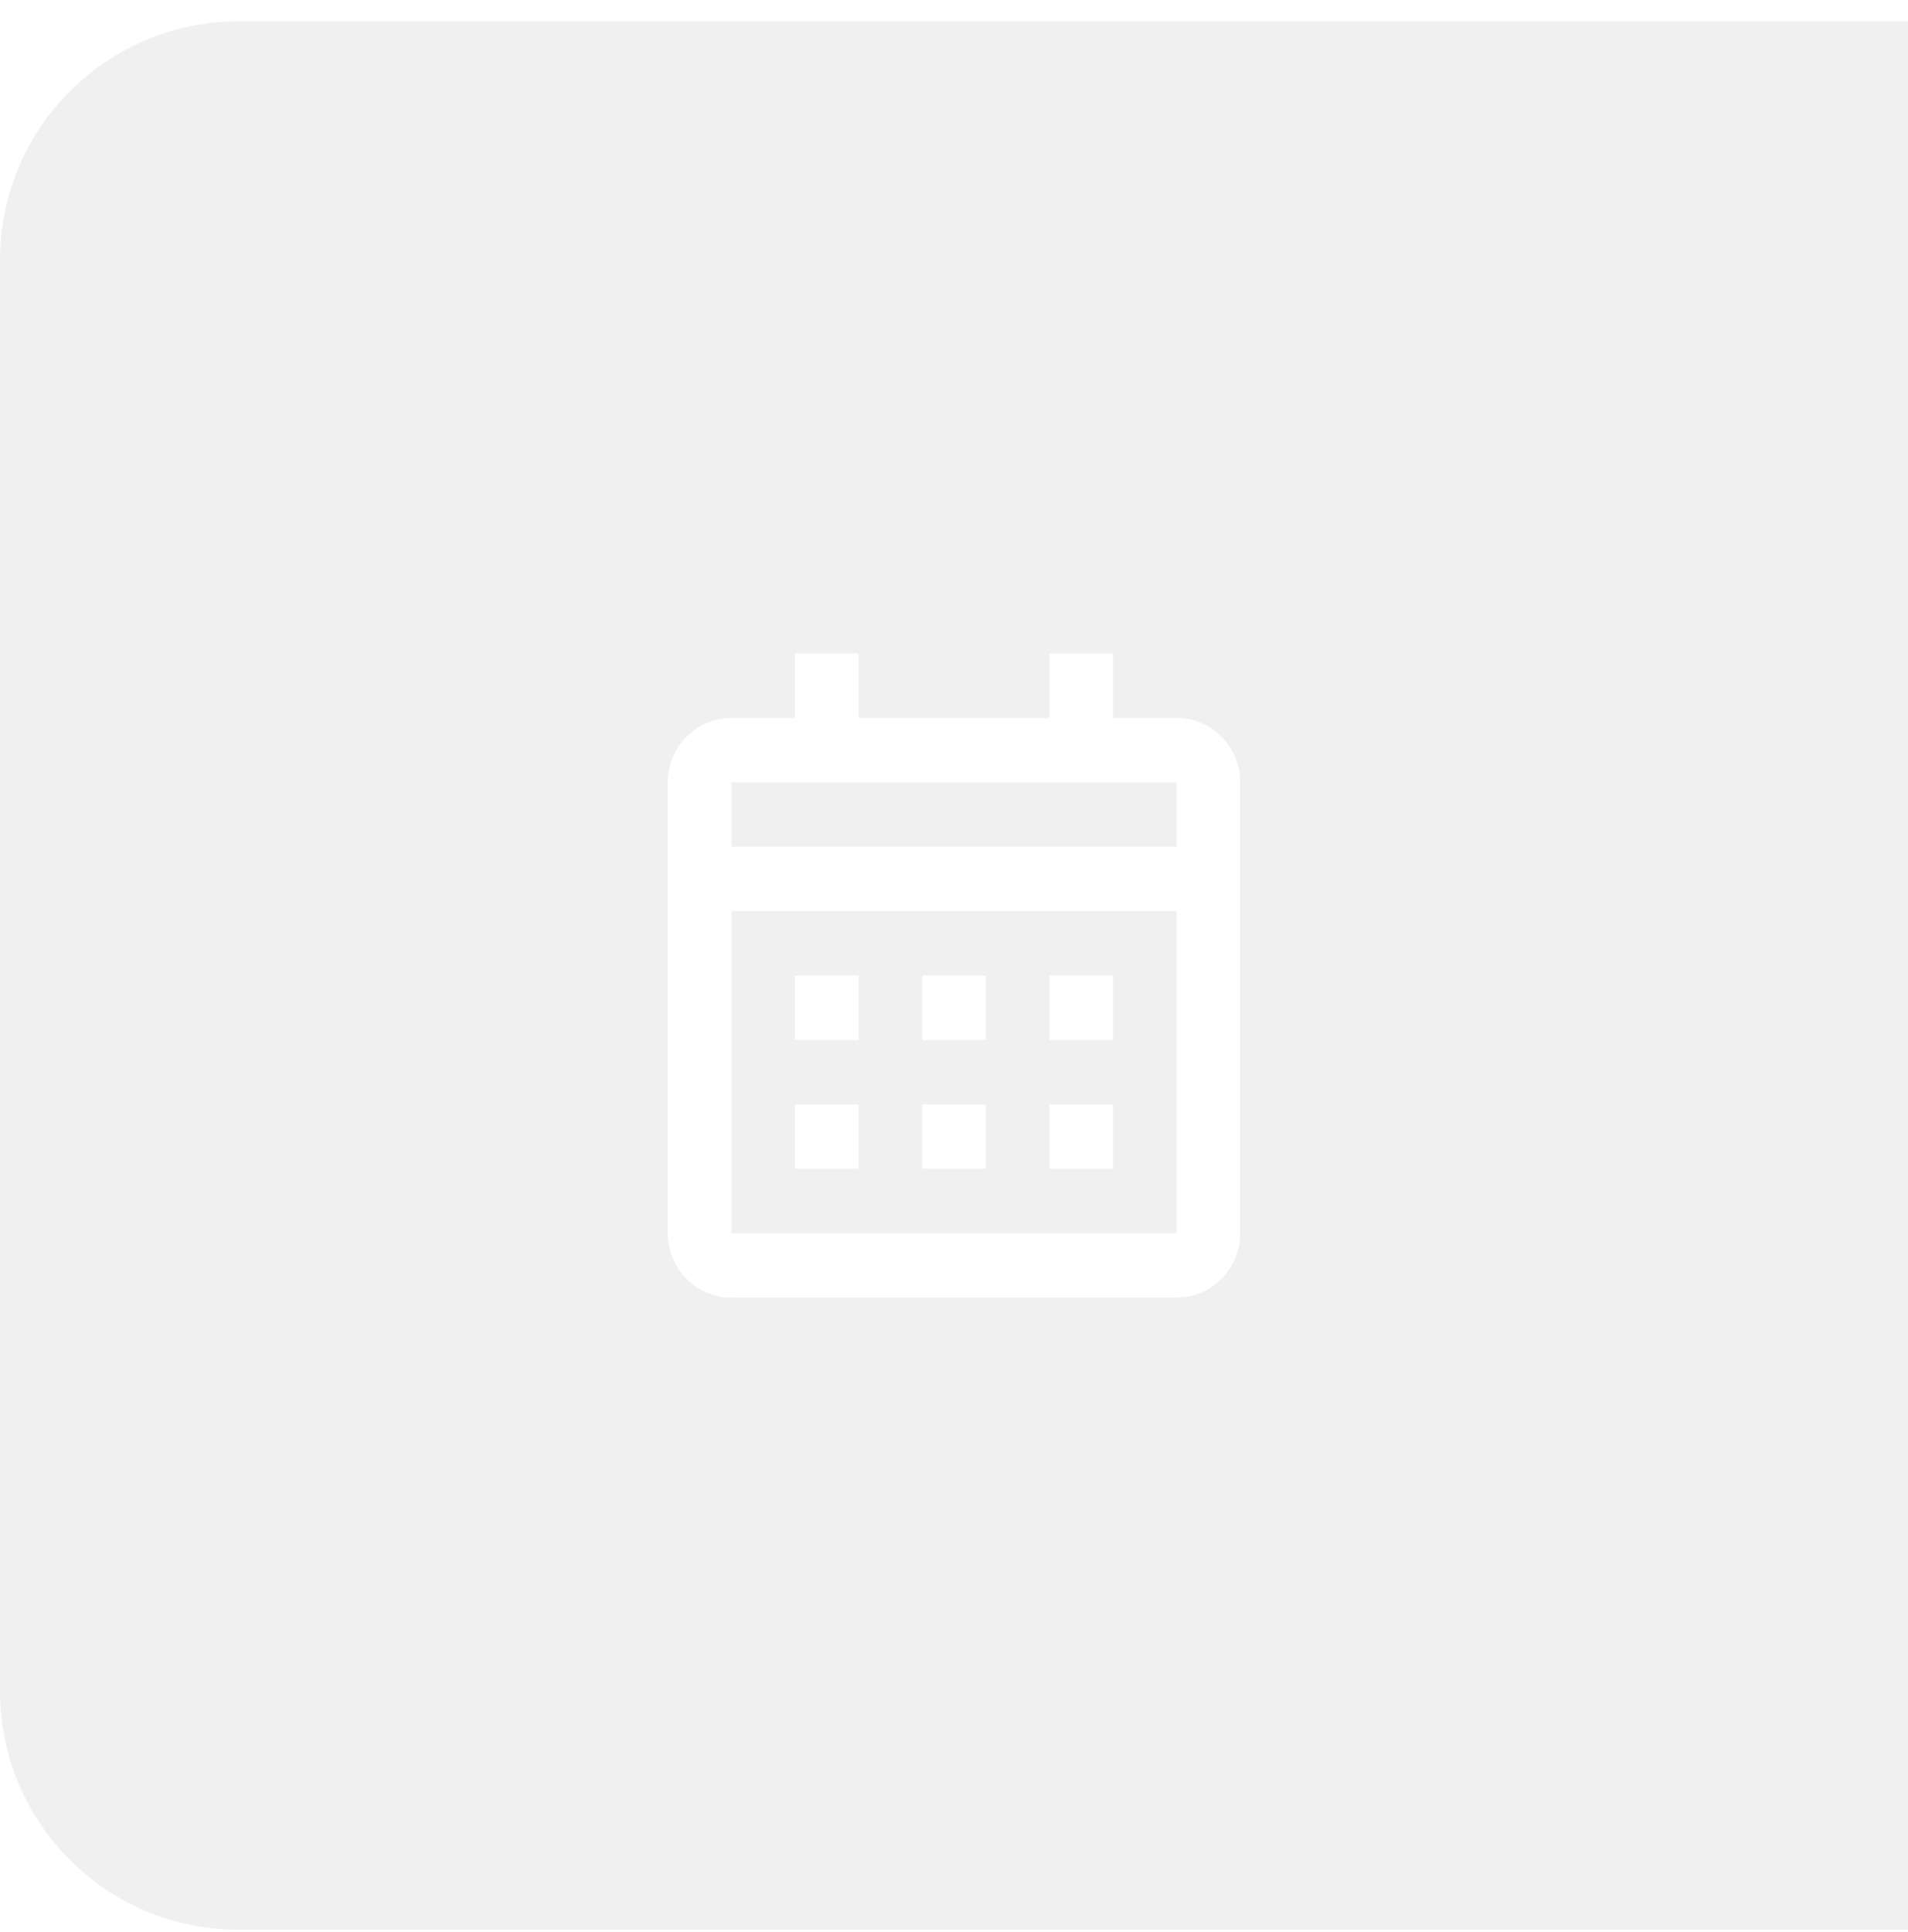 <svg width="80" height="81" viewBox="0 0 80 81" fill="none" xmlns="http://www.w3.org/2000/svg">
<g filter="url(#filter0_b_78_697)">
<path d="M0 10.897C0 5.374 4.477 0.897 10 0.897H80V80.897H10C4.477 80.897 0 76.42 0 70.897V10.897Z" fill="#B8B8B8" fill-opacity="0.2"/>
<path d="M49.333 54.397H30.667C29.194 54.397 28 53.188 28 51.697V32.797C28 31.306 29.194 30.097 30.667 30.097H33.333V27.397H36V30.097H44V27.397H46.667V30.097H49.333C50.806 30.097 52 31.306 52 32.797V51.697C52 53.188 50.806 54.397 49.333 54.397ZM30.667 38.197V51.697H49.333V38.197H30.667ZM30.667 32.797V35.497H49.333V32.797H30.667ZM46.667 48.997H44V46.297H46.667V48.997ZM41.333 48.997H38.667V46.297H41.333V48.997ZM36 48.997H33.333V46.297H36V48.997ZM46.667 43.597H44V40.897H46.667V43.597ZM41.333 43.597H38.667V40.897H41.333V43.597ZM36 43.597H33.333V40.897H36V43.597Z" fill="white"/>
</g>
<defs>
<filter id="filter0_b_78_697" x="-10" y="-9.103" width="100" height="100" filterUnits="userSpaceOnUse" color-interpolation-filters="sRGB">
<feFlood flood-opacity="0" result="BackgroundImageFix"/>
<feGaussianBlur in="BackgroundImageFix" stdDeviation="5"/>
<feComposite in2="SourceAlpha" operator="in" result="effect1_backgroundBlur_78_697"/>
<feBlend mode="normal" in="SourceGraphic" in2="effect1_backgroundBlur_78_697" result="shape"/>
</filter>
</defs>
</svg>
